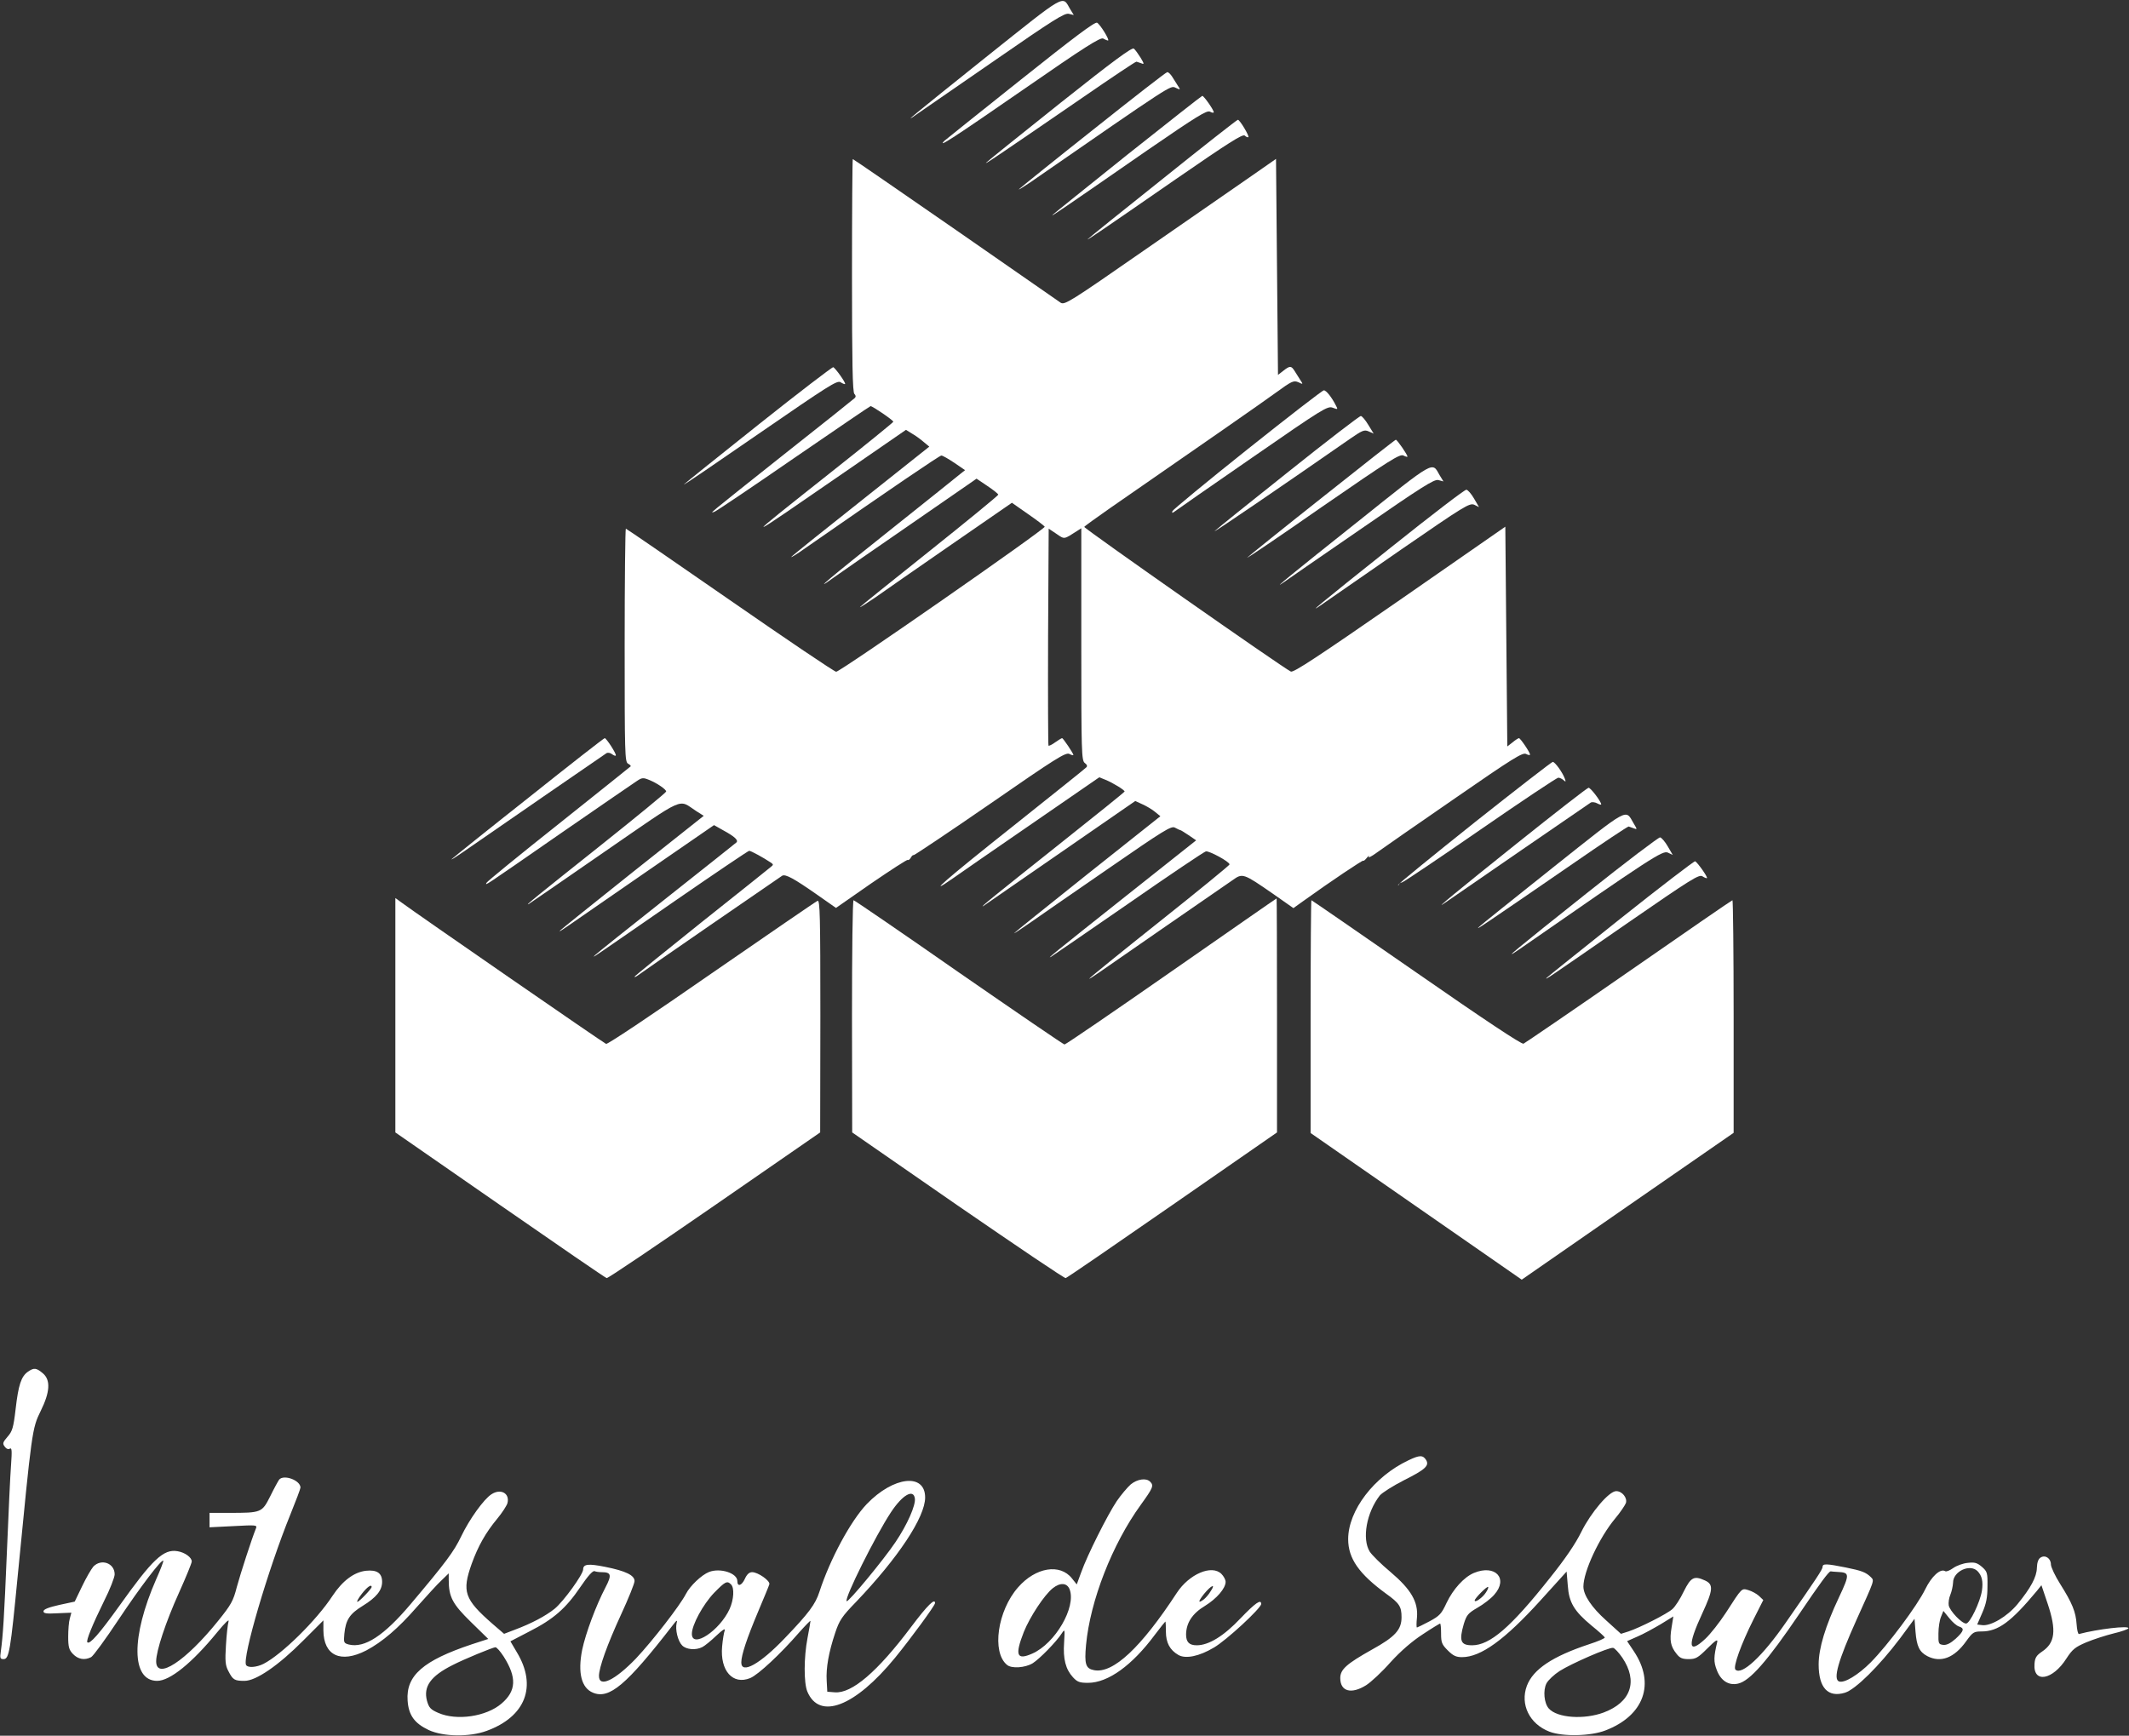<svg width="1436" height="1171" viewBox="0 0 1436 1171" fill="none" xmlns="http://www.w3.org/2000/svg">
<rect x="0" y="0" width="1436" height="1171" fill="#333333" stroke="none"/>
<path d="M665.067 38.533C614.933 78.667 606.8 85.333 619.333 76.4C623.067 73.867 646.667 57.467 671.867 40.133C710 13.733 718.133 8.533 720.933 9.333L724.267 10.133L721.733 6C716.4 -3.2 719.733 -5.067 665.067 38.533Z" fill="white"/>
<path d="M688.4 53.867C661.067 75.6 638 94.133 637.067 94.933C631.6 100.533 643.6 92.667 689.867 60.667C732 31.467 742.133 25.067 744.133 26C745.467 26.8 746.933 27.333 747.333 27.333C748.8 27.333 742.133 16.533 740 15.333C738.533 14.533 724.533 25.067 688.4 53.867Z" fill="white"/>
<path d="M715.2 69.467C688.934 90.4 666.4 108.533 665.334 109.6C663.2 111.733 671.334 106.267 730.534 65.6C749.867 52.267 766 41.467 766.534 41.6C766.934 41.733 768.4 42.267 769.734 42.667C771.867 43.6 771.867 43.2 769.334 38.933C767.734 36.4 765.734 33.6 764.8 32.8C763.6 31.733 750.934 41.067 715.2 69.467Z" fill="white"/>
<path d="M737.333 87.467C710.533 108.667 688.133 126.8 687.333 127.6C686.667 128.4 689.867 126.4 694.667 123.2C791.733 56 789.333 57.6 792.933 59.2C796.267 60.8 796.4 60.667 794.4 57.733C793.333 56 791.6 53.333 790.533 51.6C789.467 50 788.133 48.667 787.333 48.667C786.533 48.667 764.133 66.133 737.333 87.467Z" fill="white"/>
<path d="M760.667 104.133C733.6 125.867 710.8 144.133 710 144.933C708.533 146.533 713.733 143.067 773.733 101.467C807.467 78.267 814 74.267 816.133 75.333C817.467 76.133 818.667 76.267 818.667 75.733C818.667 74.133 812 64.667 810.933 64.667C810.4 64.8 787.867 82.533 760.667 104.133Z" fill="white"/>
<path d="M784.4 120.533C757.067 142.267 734.267 160.667 733.733 161.333C732.133 162.933 743.333 155.333 793.2 120.8C828.533 96.4 838.133 90.267 839.6 91.467C840.533 92.4 841.6 92.8 842 92.533C842.8 91.733 836.133 80.667 834.933 80.8C834.4 80.8 811.6 98.667 784.4 120.533Z" fill="white"/>
<path d="M574.667 185.733C574.667 244.933 575.067 264.533 576.267 265.733C577.333 266.8 577.333 267.733 576.533 268.533C575.867 269.2 554.4 286.4 528.667 306.667C476 348.533 478.4 346.533 482 345.2C483.467 344.667 507.6 328.4 535.6 309.067C563.6 289.867 586.8 274 587.2 274C588.533 274 602.667 283.6 602.533 284.533C602.533 284.933 583.867 300.133 560.933 318.267C497.867 368.267 497.6 368.267 573.2 316.133L611.067 290L614.933 292.4C617.067 293.6 620.667 296.133 622.8 298L626.8 301.333L580.667 338C555.2 358.133 534.133 375.067 533.733 375.733C533.333 376.4 537.733 373.733 543.467 369.6C600.4 330 633.733 307.333 634.933 307.333C635.867 307.333 639.733 309.6 643.733 312.267L650.933 317.2L647.733 319.733C646 321.2 624.667 338.267 600.4 357.6C559.467 390.133 546.533 401.067 562.4 389.6C565.867 387.067 586.4 372.933 608 358C629.6 343.067 649.867 329.067 652.933 326.933L658.667 322.933L666 327.867C670 330.533 673.333 333.2 673.333 333.733C673.333 334.267 652.4 351.467 626.667 372C601.067 392.4 580 409.333 580 409.6C580 410 584.667 406.933 590.4 403.067C596 399.067 619.067 383.067 641.6 367.467L682.533 339.2L693.2 346.667C699.2 350.8 704.267 354.667 704.667 355.333C705.467 356.667 566.8 453.2 564 453.2C562.8 453.2 530.667 431.467 492.4 404.933C454.133 378.4 422.533 356.667 422.133 356.667C421.733 356.667 421.333 392 421.333 435.333C421.333 508.533 421.467 514 423.6 515.2C424.933 515.867 425.733 516.8 425.333 517.067C424.933 517.467 403.067 534.933 376.667 556C350.267 576.933 328.4 594.8 328.133 595.6C327.467 597.467 324.133 599.733 378.533 562C404.667 544 427.6 528.133 429.733 526.8C432.933 524.667 433.867 524.533 437.733 526.133C443.067 528.267 449.333 532.533 449.333 534C449.333 534.667 429.333 551.067 405.067 570.4C363.333 603.6 353.2 611.733 356.667 609.867C357.333 609.467 380.4 593.6 407.733 574.667C463.467 536.267 457.067 539.067 469.6 547.2L474.667 550.4L426.933 588.267C400.8 609.067 378.8 626.8 378 627.6C376.4 629.467 374.933 630.4 433.067 590.133L481.6 556.667L487.733 560.133C495.6 564.4 498.267 566.933 496.667 568.4C495.867 569.067 474.667 586 449.333 606C424 626 402.4 643.333 401.333 644.4C398.8 646.933 398.133 647.333 455.733 607.467C482.4 589.067 504.667 574 505.333 574C506.533 574 515.067 578.667 520 582C521.733 583.2 521.733 583.467 519.867 584.933C518.8 585.867 497.6 602.8 472.933 622.4C448.267 642.133 428 658.533 428 658.933C428 659.333 428.8 659.067 429.733 658.4C431.867 656.667 525.467 592.133 527.6 590.8C529.867 589.6 535.467 592.667 550.933 603.467L563.867 612.533L587.6 596C600.667 587.067 611.733 579.867 612.267 580.133C612.8 580.533 613.733 579.733 614.4 578.533C615.067 577.333 615.867 576.667 616.267 576.933C616.667 577.067 639.867 561.6 667.867 542.267C712.133 511.6 718.933 507.333 721.333 508.667C722.8 509.467 724 509.733 724 509.333C724 508.267 717.067 498 716.4 498C716 498 714 499.2 711.733 500.8C709.6 502.4 707.6 503.333 707.2 503.067C706.933 502.667 706.8 469.6 706.933 429.467L707.333 356.667L712.533 360.133C718.133 364 717.467 364 726.4 358.267L729.333 356.4V434.667C729.333 507.733 729.467 513.2 731.733 514.8C733.2 515.867 733.6 516.933 732.667 517.733C732 518.533 709.733 536.267 683.333 557.333C638.133 593.2 623.333 606.133 642.8 592.533C647.467 589.2 671.6 572.533 696.4 555.467L741.467 524.4L745.733 526.133C750.667 528.133 758.667 533.067 758.533 534C758.533 534.4 738.267 550.667 713.6 570.267C671.867 603.467 659.733 613.2 663.333 611.2C664 610.667 687.333 594.667 715.2 575.333L765.733 540.4L770.667 542.667C773.333 543.867 777.2 546.133 779.067 547.733L782.667 550.667L733.333 589.867C706.267 611.467 684 629.333 684 629.6C684 629.867 688.667 626.8 694.4 622.8C700 618.8 723.867 602.4 747.2 586.267C785.2 560 790.133 556.933 792.533 558.4C794.133 559.2 795.6 560 796 560C796.4 560 798.933 561.6 801.733 563.467L806.8 566.933L758.4 605.333C711.2 642.8 705.467 647.467 708.933 645.467C709.867 644.933 733.333 628.8 760.933 609.733C788.533 590.533 812.133 574.667 813.333 574.4C815.467 573.867 829.333 581.333 829.333 583.2C829.333 583.733 808 601.2 782 621.867C756 642.533 734.667 659.867 734.667 660.267C734.667 660.533 737.467 658.8 741.067 656.267C744.533 653.867 765.067 639.6 786.667 624.667C808.267 609.733 828.4 595.867 831.467 593.733C838.133 588.933 838.667 589.2 858.533 602.933L872.4 612.667L878.533 608.267C898 594.267 919.2 580.133 919.467 580.667C919.733 581.067 920.8 580.133 922 578.667C923.2 577.2 923.733 576.933 923.2 578C922.533 579.067 925.067 577.867 928.667 575.2C932.4 572.533 955.867 556.133 981.067 538.8C1020.53 511.467 1027.07 507.467 1029.33 508.667C1030.8 509.467 1032 509.6 1032 509.067C1032 507.6 1025.47 498 1024.53 498C1024.13 498 1022.13 499.2 1020.27 500.8L1016.67 503.6L1016 429.467L1015.33 355.333L944.133 404.8C889.467 442.667 872.4 454 870.667 453.067C865.067 450.4 730.8 356.267 731.333 355.467C731.6 354.933 739.6 349.2 748.933 342.667C814 297.6 850.267 272.4 860.533 264.933C871.333 257.067 872.533 256.533 875.733 257.867C878.933 259.467 879.067 259.333 877.067 256.4C876 254.667 874.267 252 873.2 250.267C870.933 246.667 870 246.667 865.6 250.133L862 252.933L861.333 180.133L860.667 107.2L842.667 119.733C832.8 126.533 800.667 148.8 771.467 169.067C722 203.467 718.133 205.867 715.467 204.267C713.867 203.2 681.867 180.933 644.267 154.8C606.533 128.667 575.6 107.333 575.2 107.333C574.933 107.333 574.667 142.667 574.667 185.733Z" fill="white"/>
<path d="M512 286.133C485.2 307.467 462.4 325.733 461.334 326.8C460.267 328 482.934 312.533 511.867 292.533C558.534 260.4 564.667 256.4 566.934 257.867C568.4 258.8 569.734 259.333 570 259.067C570.667 258.4 563.467 248.267 562 247.733C561.334 247.6 538.8 264.8 512 286.133Z" fill="white"/>
<path d="M841.333 303.2C813.867 325.067 791.2 343.867 790.8 344.8C790.4 346.267 790.667 346.267 792.133 345.2C793.2 344.4 816.8 327.867 844.667 308.667C892.4 275.6 895.467 273.733 898.933 275.067C902.4 276.4 902.533 276.267 901.067 273.6C898.267 268 894.533 263.333 892.933 263.333C892 263.333 868.8 281.333 841.333 303.2Z" fill="white"/>
<path d="M869.2 318.133C843.2 338.8 820.8 356.8 819.333 358.267C817.2 360.4 864.267 328.267 910.267 296.267C918.933 290.267 920.267 289.733 923.2 291.067L926.533 292.533L922.933 286.667C920.933 283.333 918.667 280.667 917.867 280.667C916.933 280.667 895.067 297.467 869.2 318.133Z" fill="white"/>
<path d="M892 335.467C865.2 356.667 842.4 375.067 841.334 376.133C840.267 377.333 862.934 362 891.6 342C937.2 310.533 944.267 306 946.667 307.333C948.134 308.133 949.334 308.4 949.334 308C949.334 306.8 942.4 296.667 941.467 296.667C941.067 296.667 918.8 314.133 892 335.467Z" fill="white"/>
<path d="M915.067 352.533C872.267 386.533 857.333 398.8 865.333 393.2C866.4 392.4 889.733 376.267 917.067 357.467C959.067 328.4 967.333 323.2 970.133 323.867L973.6 324.8L971.067 320.667C965.733 311.467 968.933 309.467 915.067 352.533Z" fill="white"/>
<path d="M938 369.467C888.8 408.667 880 416 892.667 407.067C896.4 404.533 920 388.133 945.2 370.667C987.734 341.333 991.2 339.2 994.4 340.533L997.6 342.133L994.267 336.4C992.4 333.2 990.134 330.533 989.067 330.4C988.134 330.133 965.2 347.733 938 369.467Z" fill="white"/>
<path d="M356.533 538.133C328.667 560.133 305.467 578.8 304.667 579.6C304 580.4 307.2 578.4 312 575.067C330.933 561.867 407.467 509.2 409.067 508.133C410 507.6 411.6 507.867 412.8 508.8C413.867 509.6 415.067 510.133 415.333 509.733C416.133 509.067 409.067 498 407.867 498C407.333 498 384.267 516 356.533 538.133Z" fill="white"/>
<path d="M994.667 554.8C966.4 577.333 943.2 596.267 943.067 596.933C942.934 597.467 943.2 597.467 943.6 596.667C943.867 596 944.8 595.333 945.6 595.333C946.4 595.333 970 579.467 998.134 560C1026.27 540.533 1050.13 524.667 1051.07 524.667C1052 524.667 1053.6 525.467 1054.53 526.267C1056.13 527.733 1056.27 527.467 1055.47 525.333C1054 521.2 1048.8 514 1047.33 514C1046.67 514 1022.93 532.4 994.667 554.8Z" fill="white"/>
<path d="M1023.07 569.067C983.067 601.067 965.733 615.333 974.667 609.067C982.133 603.867 1071.6 542.267 1072.93 541.467C1073.87 540.933 1075.87 541.2 1077.33 542C1078.8 542.8 1080 543.067 1080 542.667C1080 540.8 1072.8 531.333 1071.47 531.467C1070.67 531.467 1048.93 548.4 1023.07 569.067Z" fill="white"/>
<path d="M1047.2 585.467C1020.93 606.4 998.4 624.4 997.333 625.6C995.2 627.733 998.533 625.6 1060.53 582.933C1080.93 568.8 1098 557.467 1098.53 557.6C1098.93 557.733 1100.53 558.267 1101.87 558.8C1104.4 559.733 1104.4 559.733 1101.87 555.467C1096.13 545.733 1099.73 543.733 1047.2 585.467Z" fill="white"/>
<path d="M1070 602.8C1022.4 640.667 1011.87 649.333 1024.67 640.533C1113.47 578.8 1121.47 573.6 1124.93 575.2L1128.27 576.8L1124.93 571.067C1123.07 567.867 1120.8 565.2 1119.73 564.933C1118.8 564.8 1096.4 581.733 1070 602.8Z" fill="white"/>
<path d="M1093.33 619.467C1066.53 640.8 1044.13 658.8 1043.33 659.6C1041.6 661.6 1042.4 661.067 1097.87 622.667C1140.53 593.2 1146 589.733 1148.27 591.2C1149.73 592.133 1151.07 592.667 1151.33 592.4C1152 591.733 1144.8 581.6 1143.33 581.067C1142.67 580.933 1120.13 598.133 1093.33 619.467Z" fill="white"/>
<path d="M266.667 684.933V764L337.2 812.933C376 839.867 408.4 862.133 409.2 862.267C410 862.533 442.667 840.4 481.867 813.333L553.2 764L553.333 685.467C553.333 617.733 553.067 607.2 551.467 607.733C550.4 608.133 518.267 630.267 480 656.667C440.667 684 409.867 704.667 408.8 704.267C407.067 703.6 280.933 616.4 271.067 609.067L266.667 605.867V684.933Z" fill="white"/>
<path d="M790 655.467C751.2 682.533 718.8 704.667 718 704.667C717.333 704.667 685.2 682.667 646.667 656C608.267 629.2 576.267 607.333 575.733 607.333C575.067 607.333 574.667 642.533 574.667 685.6L574.8 764L646 813.333C685.333 840.4 718 862.533 718.8 862.267C719.6 862.133 752 839.867 790.8 812.933L861.333 764V684.933C861.333 641.6 861.2 606 861.067 606.133C860.8 606.133 828.933 628.4 790 655.467Z" fill="white"/>
<path d="M884 685.867V764.4L955.2 813.867L1026.4 863.333L1097.87 813.733L1169.33 764.267V685.733C1169.33 642.667 1168.93 607.333 1168.53 607.333C1168.13 607.333 1136.8 628.933 1098.8 655.333C1060.8 681.733 1028.67 703.6 1027.6 704.133C1026.27 704.667 1001.2 688 955.333 656.133C916.667 629.333 884.8 607.333 884.533 607.333C884.267 607.333 884 642.667 884 685.867Z" fill="white"/>
<path d="M18.8 925.467C14.267 928.667 12.4 934.4 10.533 950.667C9.067 963.333 8.267 965.733 5.067 969.333C1.867 973.067 1.6 973.867 3.2 976C4.267 977.467 5.6 978 6.667 977.333C8 976.533 8.133 978.8 7.467 988.133C6.933 994.667 5.733 1020.93 4.667 1046.67C2.8 1091.73 2 1103.73 0.533 1114.27C-0.133 1118.67 0.133 1119.33 2.4 1119.33C6.133 1119.33 7.067 1113.87 12 1062.67C21.467 965.6 21.6 963.733 27.467 951.867C33.733 939.2 34.267 931.067 28.933 926.533C24.533 922.8 22.933 922.533 18.8 925.467Z" fill="white"/>
<path d="M950 985.2C926.8 996.133 909.333 1019.07 909.333 1038.4C909.333 1051.47 916.667 1061.87 934.933 1075.2C943.867 1081.6 945.333 1083.87 945.333 1091.07C945.333 1099.47 941.067 1104.27 925.333 1112.93C908.267 1122.53 904 1126.27 904 1132.13C904 1141.2 911.467 1143.2 921.467 1136.93C924.8 1134.8 932.267 1127.87 938 1121.33C944.933 1113.73 952.533 1107.2 959.733 1102.53C965.733 1098.53 971.067 1095.33 971.333 1095.33C971.733 1095.33 972 1098.4 972 1102.13C972 1108.13 972.533 1109.47 976.533 1113.47C980.133 1117.07 982.133 1118 986.133 1118C998.8 1118 1014.93 1106.27 1038.8 1080L1056.67 1060.27L1057.47 1069.73C1058.27 1081.2 1061.73 1086.93 1073.6 1096.8C1078.27 1100.53 1082.13 1104.13 1082.4 1104.67C1082.67 1105.33 1077.87 1107.33 1071.73 1109.33C1047.2 1117.47 1034.13 1126.13 1029.87 1137.33C1025.2 1149.87 1031.6 1163.07 1045.07 1168.27C1054.13 1171.73 1072.8 1171.33 1082.8 1167.47C1108.93 1157.47 1116.67 1135.87 1102 1114L1097.47 1107.2L1104.4 1104.13C1108.27 1102.53 1115.2 1098.67 1120 1095.87L1128.67 1090.53L1127.47 1098C1126 1106.67 1126.8 1110.8 1130.8 1115.73C1132.93 1118.53 1134.67 1119.33 1138.93 1119.33C1143.73 1119.33 1145.2 1118.53 1151.6 1112.13C1156.93 1106.8 1158.67 1105.6 1158.27 1107.73C1155.87 1117.73 1155.73 1121.07 1158 1126.8C1160.67 1133.87 1166 1137.33 1172.27 1135.87C1180.27 1134.13 1192.13 1120.53 1213.73 1088.67C1227.6 1068.13 1233.6 1060 1234.8 1060.13C1235.47 1060.27 1237.6 1060.4 1239.73 1060.53C1247.6 1060.93 1247.73 1062 1240.4 1077.6C1231.2 1097.07 1226.67 1112 1226.67 1122.93C1226.67 1138.67 1232.93 1145.47 1244.4 1142C1251.47 1139.87 1267.47 1124 1281.47 1105.47L1291.33 1092.13L1292 1100.8C1292.8 1110.8 1294.67 1114.53 1300 1117.33C1309.07 1122 1318.13 1118.53 1326.13 1107.33C1330.53 1101.2 1331.33 1100.67 1336.53 1100.67C1347.73 1100.67 1356.4 1094.27 1373.73 1073.47L1376.93 1069.47L1381.2 1082.13C1387.2 1100.13 1386.13 1108.4 1377.33 1114.27C1373.6 1116.8 1372.53 1118.4 1372.27 1122.53C1371.2 1135.87 1384.53 1133.6 1393.87 1118.8C1397.87 1112.67 1399.73 1111.2 1407.2 1108C1412 1106 1420.27 1103.33 1425.6 1102C1430.8 1100.8 1435.33 1099.2 1435.6 1098.53C1436.27 1096.53 1414.8 1099.07 1402.27 1102.4C1401.6 1102.53 1400.93 1099.6 1400.67 1095.87C1400.13 1087.47 1397.73 1081.6 1389.6 1068.67C1386.13 1063.2 1383.33 1057.2 1383.33 1055.47C1383.33 1051.33 1379.47 1048.8 1376.4 1050.8C1374.8 1051.73 1374 1054.13 1373.87 1057.73C1373.73 1064 1369.73 1071.33 1360.67 1082.4C1353.87 1090.53 1342.8 1097.2 1336.93 1096.4L1333.6 1096L1337.07 1088C1339.73 1081.87 1340.53 1077.73 1340.53 1070.27C1340.67 1061.07 1340.4 1060.27 1336.8 1057.07C1333.47 1054.27 1331.87 1053.87 1327.2 1054.4C1324.13 1054.67 1319.73 1056.27 1317.47 1057.87C1315.2 1059.47 1312.8 1060.53 1312 1060C1308.8 1058 1302.8 1063.47 1298.53 1072.27C1293.2 1083.2 1273.47 1109.73 1261.73 1121.6C1253.33 1130 1244 1135.73 1240.4 1134.4C1236.27 1132.8 1239.87 1120.27 1252.27 1092.67C1264.67 1065.2 1264.27 1066.53 1261.87 1064C1258.53 1060.8 1256 1059.73 1244.8 1057.47C1232.13 1054.93 1229.33 1054.8 1229.33 1057.07C1229.33 1058.8 1225.33 1064.8 1204.53 1094.67C1188.67 1117.6 1174.67 1130.53 1170.53 1126.4C1168.8 1124.67 1174.4 1109.07 1182.8 1092.4L1189.33 1079.47L1186.4 1076.67C1184.8 1075.2 1181.6 1073.47 1179.33 1072.8C1174.67 1071.47 1175.2 1070.8 1164.13 1088C1159.87 1094.53 1153.6 1102.53 1150.13 1105.73C1138.67 1116.4 1138 1110.4 1148.27 1088.27C1155.47 1072.67 1155.87 1068.93 1150 1066.27C1142.67 1062.93 1140.53 1064 1135.73 1073.6C1133.33 1078.67 1129.87 1084 1128 1085.6C1124.27 1088.93 1106 1098.13 1098.4 1100.67L1093.33 1102.27L1083.33 1093.2C1073.6 1084.53 1068 1076.13 1068 1070.4C1068 1060.27 1078.67 1037.33 1089.47 1024.4C1092.93 1020.27 1096.13 1015.47 1096.67 1014C1097.73 1010.53 1094.13 1006 1090.13 1006C1085.33 1006 1073.2 1020.27 1066.67 1033.33C1062.8 1041.33 1055.6 1051.87 1045.33 1064.67C1018.93 1098 1004.93 1110 992.933 1110C985.2 1110 984 1107.07 987.333 1095.6C989.2 1089.6 990.133 1088.4 996.533 1084.67C1000.53 1082.4 1005.6 1078.53 1007.87 1075.87C1017.6 1064.93 1008.53 1055.2 994.133 1061.2C987.467 1064 980.133 1072.13 975.733 1081.33C972.267 1088.8 971.067 1090.13 964.133 1093.87C959.867 1096.13 956 1098 955.733 1098C955.333 1098 955.333 1095.07 955.733 1091.33C956.667 1080.8 951.867 1072.4 937.867 1060.53C931.6 1055.33 925.333 1049.07 923.867 1046.8C918.533 1038.13 921.733 1020.4 930.667 1008.93C932.267 1007.07 939.6 1002.4 946.933 998.667C961.333 991.467 964.267 988.8 961.867 984.933C959.733 981.6 957.467 981.6 950 985.2ZM1333.87 1060C1336.8 1063.07 1337.73 1066.93 1336.8 1073.2C1335.6 1080.8 1328.67 1095.33 1326.13 1095.33C1323.2 1095.33 1315.2 1086.93 1314.4 1083.07C1314.13 1081.33 1314.53 1078.13 1315.47 1076C1316.4 1073.73 1317.2 1070.13 1317.33 1067.73C1317.33 1060.13 1328.67 1054.8 1333.87 1060ZM1002.13 1074.53C1000 1077.87 994.667 1081.6 994.667 1079.73C994.667 1078.4 1003.07 1069.87 1003.73 1070.67C1004.13 1070.93 1003.33 1072.8 1002.13 1074.53ZM1321.33 1097.33C1325.2 1098.53 1324.67 1100.4 1319.07 1105.6C1315.6 1108.67 1312.93 1110 1310.67 1109.73C1307.6 1109.33 1307.33 1108.93 1307.47 1102C1307.47 1098 1308.27 1092.93 1309.2 1090.8L1310.8 1086.8L1314.8 1091.73C1316.93 1094.4 1319.87 1096.93 1321.33 1097.33ZM1094.27 1118.4C1104.93 1134.27 1100.13 1148.4 1081.73 1155.33C1068.53 1160.27 1050.4 1159.07 1044.67 1152.67C1041.47 1149.07 1040.67 1140.53 1043.07 1135.73C1044.27 1133.47 1048.27 1129.73 1052 1127.33C1060 1122.27 1085.07 1111.33 1088 1111.73C1089.07 1111.87 1091.87 1114.93 1094.27 1118.4Z" fill="white"/>
<path d="M188.267 998.267C187.6 999.2 184.8 1004.27 182.267 1009.47C176.667 1020.53 176.4 1020.67 154.4 1020.67H141.334V1025.6V1030.4L157.467 1029.6C172.534 1028.8 173.6 1028.8 172.667 1031.07C170 1037.6 162.267 1061.33 159.734 1070.67C157.334 1080.13 155.867 1082.67 147.067 1093.6C125.067 1120.93 105.334 1133.73 105.334 1120.8C105.334 1113.87 111.734 1094.4 120.667 1074.67C125.467 1064 129.334 1054.53 129.334 1053.47C129.334 1050.67 124.667 1047.33 119.734 1046.53C110.267 1044.93 102.933 1051.87 80.267 1083.73C67.067 1102.13 60.533 1109.6 58.934 1108C57.867 1107.07 62.4 1096 70.133 1080.27C74.133 1072.4 77.334 1064.13 77.334 1062.13C77.334 1054.53 68.267 1051.33 62.934 1056.93C61.467 1058.67 58 1064.67 55.334 1070.27L50.4 1080.53L39.867 1082.8C32.8 1084.4 29.334 1085.73 29.334 1087.07C29.334 1088.53 31.334 1088.8 38.667 1088.4L48.133 1088L47.067 1092C46.4 1094.13 46 1099.73 46 1104.27C46 1111.07 46.533 1113.07 49.2 1115.87C52.667 1119.47 57.067 1120.27 61.467 1118C62.934 1117.2 71.2 1105.87 79.867 1092.8C94.8 1070.4 108.934 1051.87 110.134 1052.93C110.4 1053.33 108.267 1058.93 105.334 1065.47C88.267 1104.4 88.534 1134 106 1134C114.667 1134 129.6 1121.87 146.4 1101.33C151.867 1094.67 154.8 1091.87 154.134 1094C153.6 1095.87 152.8 1103.07 152.4 1110C151.734 1120.67 152 1123.6 154 1127.33C157.067 1133.33 158.134 1134 164.934 1134C172.667 1134 187.734 1123.73 204.667 1106.67L218.134 1093.2V1100C218.267 1116.93 229.734 1122.4 247.067 1113.47C257.867 1107.73 268.667 1098.53 281.067 1084.27C287.734 1076.8 295.2 1068.53 297.867 1066.13L302.667 1061.47V1065.87C302.667 1077.33 305.2 1082.13 317.467 1094.13L329.334 1105.73L318.267 1109.33C285.467 1120.27 273.734 1130.4 274.934 1147.33C275.6 1157.2 279.6 1162.67 289.2 1167.2C299.067 1171.73 316.667 1172 328.267 1167.73C354.534 1158.13 362.4 1137.6 348.667 1114.8L344.267 1107.33L357.067 1100.67C373.334 1092.4 381.734 1085.07 391.467 1070.67C396.534 1063.2 399.867 1059.47 401.067 1060C402 1060.4 404.134 1060.67 405.734 1060.67C412.267 1060.67 412.8 1062.53 408.4 1070.93C402 1083.2 395.067 1101.73 392.667 1113.07C389.6 1128.53 392.134 1138.8 400 1142C410.934 1146.53 422.534 1136.8 453.6 1096.67C456.4 1092.93 457.067 1092.67 456.4 1094.93C455.334 1099.47 457.2 1107.2 460.134 1110.13C462.934 1112.93 469.334 1113.47 473.734 1111.2C475.334 1110.4 479.6 1106.93 483.2 1103.47C487.334 1099.6 489.334 1098.27 488.8 1100C488.267 1101.47 487.467 1106.27 487.067 1110.8C485.6 1127.2 494.267 1136.93 506 1132.13C511.467 1129.87 526.667 1115.6 538.8 1101.6C543.2 1096.67 546.667 1093.07 546.667 1093.6C546.667 1094.27 545.734 1099.33 544.667 1105.07C542.134 1118.27 542.134 1135.33 544.534 1141.2C552.667 1160.67 576.667 1151.47 603.734 1118.4C614.4 1105.33 630.534 1083.33 630.667 1081.6C630.8 1077.87 625.6 1082.93 614.667 1097.47C591.867 1127.87 574.534 1142.67 563.067 1141.73L558 1141.33L557.6 1134C557.067 1125.33 558.934 1114.8 563.334 1101.6C566.134 1093.2 567.867 1090.53 577.467 1080.67C605.734 1051.07 624 1023.6 624 1010.27C624 993.6 602.667 996 584.667 1014.67C573.734 1026.13 559.867 1051.87 552.667 1074C550 1082.27 545.6 1088.27 529.334 1105.2C512.667 1122.67 500 1129.73 500 1121.6C500 1116.53 503.867 1105.07 511.334 1087.33C515.2 1078.13 518.667 1069.87 518.934 1068.8C519.467 1066.4 511.2 1060.67 507.334 1060.67C505.334 1060.67 503.734 1062.13 502.267 1065.47C500.134 1069.87 497.334 1070.67 497.334 1066.67C497.334 1061.33 485.867 1057.6 478.267 1060.53C473.2 1062.53 465.467 1069.87 462.667 1075.33C458.534 1083.33 440 1107.2 428.934 1118.93C414.667 1133.73 404 1138.8 404 1130.67C404 1125.07 409.6 1109.47 418.8 1089.47C423.867 1078.53 428 1068.27 428 1066.67C428 1062.8 422.134 1059.87 408.134 1057.07C396.8 1054.8 393.334 1055.2 393.334 1058.8C393.334 1062.13 380.134 1080.4 374.134 1085.33C368 1090.27 358.4 1095.33 347.334 1099.47L340 1102.27L332.267 1095.6C313.2 1078.93 311.467 1073.87 318.134 1055.07C322.534 1042.93 327.6 1034 335.334 1024.67C338.667 1020.67 341.734 1015.87 342.267 1014.13C344 1007.47 337.734 1004 331.467 1008.13C326.267 1011.47 316.534 1025.07 311.067 1036.53C306.134 1046.8 300.8 1054 276.934 1082.27C258.934 1103.6 245.867 1112.13 235.2 1109.47C231.867 1108.53 231.734 1108.13 232.267 1102.27C233.2 1092.8 235.867 1088.8 244.534 1083.47C253.867 1077.73 257.734 1072.93 257.734 1067.2C257.734 1061.33 254.267 1058.93 246.8 1059.73C238.8 1060.67 231.067 1066.4 224.267 1076.67C213.467 1093.2 190 1116.27 177.734 1122.53C172.934 1124.93 167.2 1125.33 166 1123.33C163.2 1118.8 180.8 1058.8 195.867 1021.73C199.6 1012.53 202.667 1004.4 202.667 1003.6C202.667 998.667 191.334 994.533 188.267 998.267ZM617.067 1010.93C617.734 1015.47 612 1028.53 604 1040.4C596.267 1052 572.134 1081.2 571.067 1080.27C569.334 1078.53 590.534 1036 600.934 1020.27C608.667 1008.53 616.134 1004.27 617.067 1010.93ZM493.067 1068.93C495.467 1071.33 494.934 1079.2 492.134 1085.47C485.467 1100.13 466.667 1112.53 466.667 1102.27C466.667 1096.27 474.134 1082.53 481.6 1074.67C489.2 1066.93 490.4 1066.27 493.067 1068.93ZM250.667 1070.67C250.667 1071.87 242.267 1080.67 241.067 1080.67C240.4 1080.67 241.734 1078.27 244 1075.33C247.6 1070.67 250.667 1068.53 250.667 1070.67ZM339.734 1117.6C348.667 1131.73 348.267 1140.8 338.267 1149.33C328 1158.13 308 1161.07 295.6 1155.6C290.4 1153.33 289.334 1152.13 288 1147.47C285.467 1137.87 290.4 1130.8 305.334 1123.33C313.067 1119.33 332.267 1111.47 334.134 1111.33C335.067 1111.33 337.467 1114.13 339.734 1117.6Z" fill="white"/>
<path d="M762.667 1001.47C760.4 1003.47 756.133 1008.53 753.2 1012.8C747.2 1021.73 733.333 1049.2 729.2 1060.93L726.267 1068.93L723.067 1064.93C715.067 1054.67 698.533 1057.33 686.667 1070.93C672.8 1086.67 668.8 1114.67 679.2 1123.2C682.267 1125.87 691.467 1125.2 696.533 1122.13C701.2 1119.2 712.533 1107.6 716.133 1102C718.267 1098.8 718.267 1099.07 717.733 1108.13C716.933 1119.2 718.8 1126.27 723.733 1131.6C726.667 1134.8 728.267 1135.33 733.867 1135.33C747.333 1135.33 763.6 1123.6 778.933 1102.93C782.667 1098 785.867 1094 786 1094C786.267 1094 786.4 1097.07 786.4 1100.8C786.4 1108.27 789.067 1113.2 794.8 1116.53C799.733 1119.33 808.8 1117.47 818.667 1111.6C827.067 1106.8 850.667 1084.93 850.667 1082.13C850.667 1078.67 846.8 1081.33 836.667 1091.87C825.467 1103.73 815.333 1110 807.2 1110C802.133 1110 800 1107.87 800 1102.67C800.133 1094.8 804.267 1088.53 812.667 1083.47C820.667 1078.53 826.667 1071.6 826.667 1067.2C826.667 1065.73 825.333 1063.33 823.867 1061.87C817.333 1055.33 802 1062 793.733 1074.67C769.6 1111.6 750.8 1129.2 738 1126.8C732.267 1125.73 731.333 1122.8 732.533 1109.73C735.333 1080 750.133 1041.87 769.467 1015.2C777.733 1003.73 778.4 1002.27 775.733 999.6C773.067 996.933 767.067 997.867 762.667 1001.47ZM721.467 1072.27C726 1084.27 711.733 1108.8 696.267 1115.6C685.733 1120.27 684.4 1116.8 690.533 1101.07C694.667 1090.8 704.4 1076 710.133 1071.47C715.2 1067.47 719.733 1067.87 721.467 1072.27ZM816.533 1073.6C815.333 1075.73 813.2 1078 812.133 1078.93C807.867 1082.13 808 1080.53 812.133 1075.33C817.067 1069.33 820.267 1068.13 816.533 1073.6Z" fill="white"/>
</svg>
